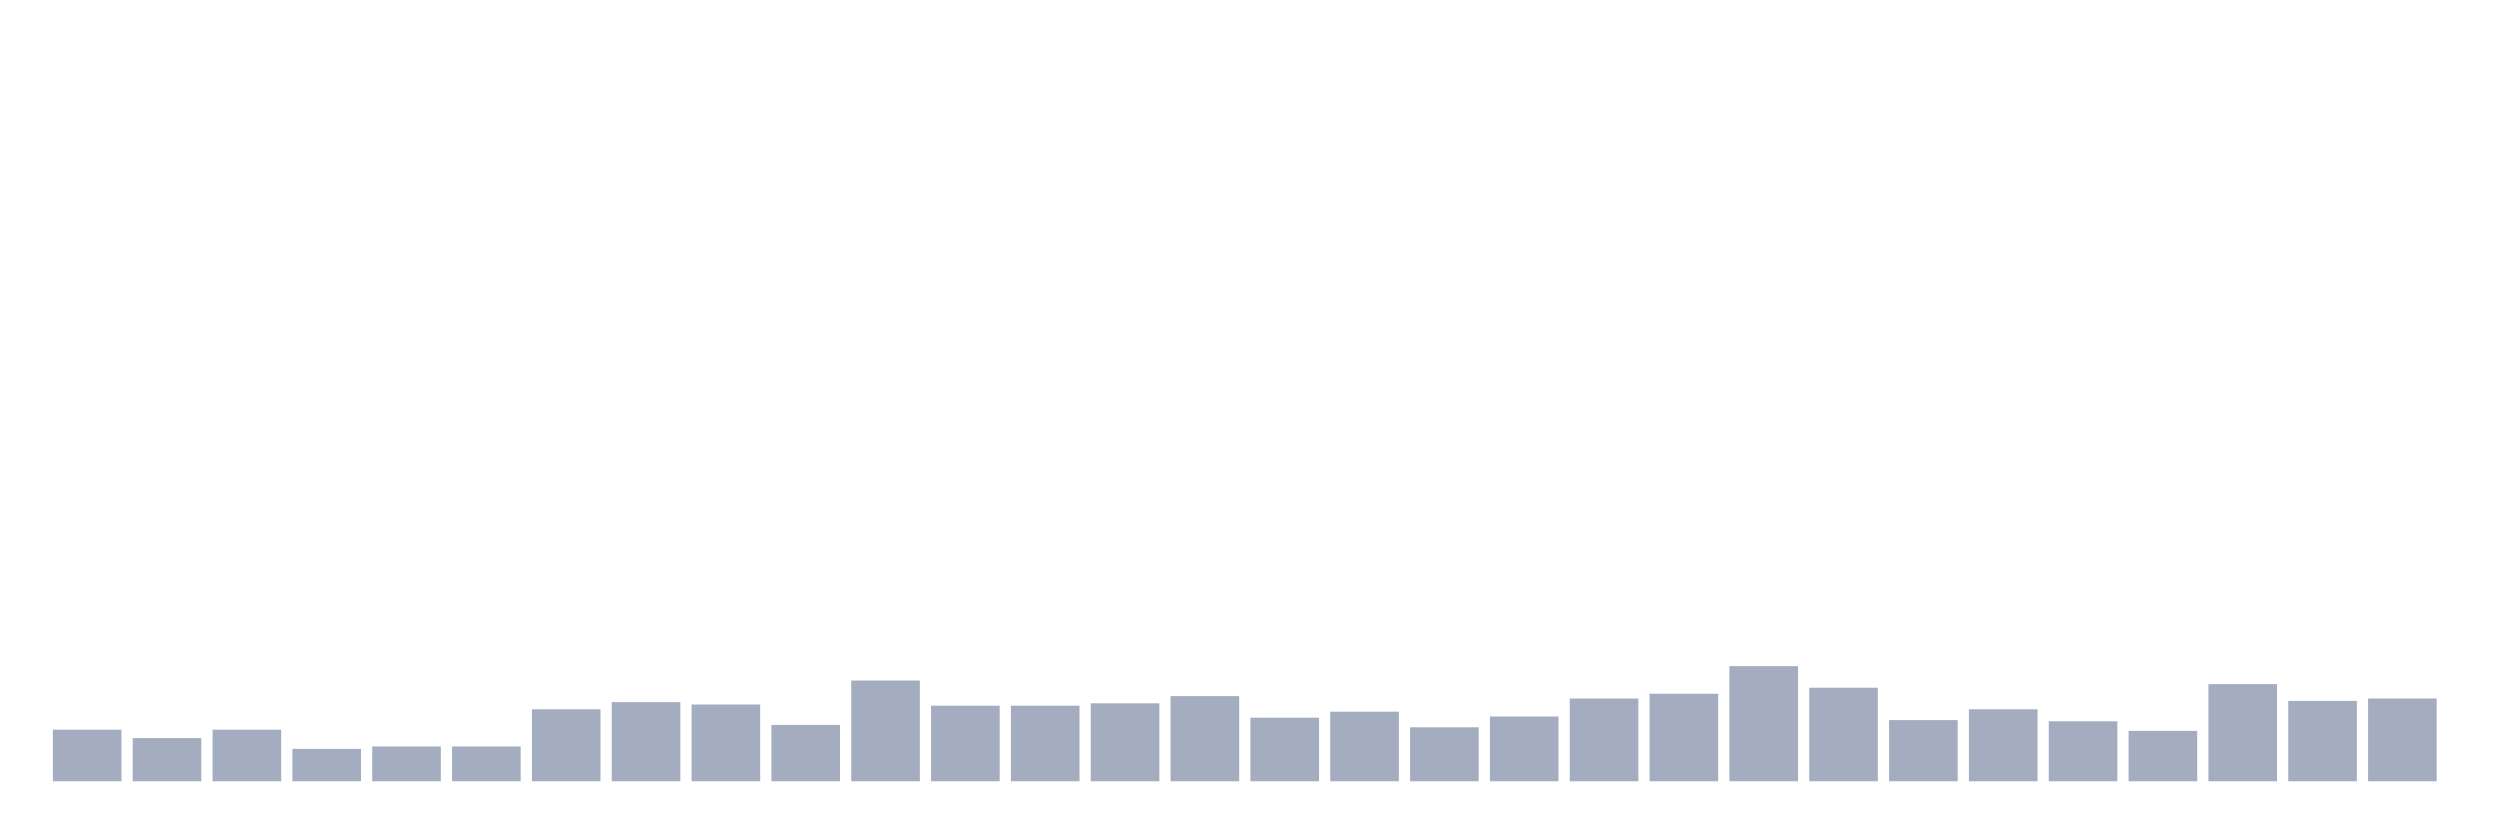 <svg xmlns="http://www.w3.org/2000/svg" viewBox="0 0 480 160"><g transform="translate(10,10)"><rect class="bar" x="0.153" width="13.175" y="130.099" height="9.901" fill="rgb(164,173,192)"></rect><rect class="bar" x="15.482" width="13.175" y="131.711" height="8.289" fill="rgb(164,173,192)"></rect><rect class="bar" x="30.81" width="13.175" y="130.099" height="9.901" fill="rgb(164,173,192)"></rect><rect class="bar" x="46.138" width="13.175" y="133.783" height="6.217" fill="rgb(164,173,192)"></rect><rect class="bar" x="61.466" width="13.175" y="133.322" height="6.678" fill="rgb(164,173,192)"></rect><rect class="bar" x="76.794" width="13.175" y="133.322" height="6.678" fill="rgb(164,173,192)"></rect><rect class="bar" x="92.123" width="13.175" y="126.184" height="13.816" fill="rgb(164,173,192)"></rect><rect class="bar" x="107.451" width="13.175" y="124.803" height="15.197" fill="rgb(164,173,192)"></rect><rect class="bar" x="122.779" width="13.175" y="125.263" height="14.737" fill="rgb(164,173,192)"></rect><rect class="bar" x="138.107" width="13.175" y="129.178" height="10.822" fill="rgb(164,173,192)"></rect><rect class="bar" x="153.436" width="13.175" y="120.658" height="19.342" fill="rgb(164,173,192)"></rect><rect class="bar" x="168.764" width="13.175" y="125.493" height="14.507" fill="rgb(164,173,192)"></rect><rect class="bar" x="184.092" width="13.175" y="125.493" height="14.507" fill="rgb(164,173,192)"></rect><rect class="bar" x="199.42" width="13.175" y="125.033" height="14.967" fill="rgb(164,173,192)"></rect><rect class="bar" x="214.748" width="13.175" y="123.651" height="16.349" fill="rgb(164,173,192)"></rect><rect class="bar" x="230.077" width="13.175" y="127.796" height="12.204" fill="rgb(164,173,192)"></rect><rect class="bar" x="245.405" width="13.175" y="126.645" height="13.355" fill="rgb(164,173,192)"></rect><rect class="bar" x="260.733" width="13.175" y="129.638" height="10.362" fill="rgb(164,173,192)"></rect><rect class="bar" x="276.061" width="13.175" y="127.566" height="12.434" fill="rgb(164,173,192)"></rect><rect class="bar" x="291.39" width="13.175" y="124.112" height="15.888" fill="rgb(164,173,192)"></rect><rect class="bar" x="306.718" width="13.175" y="123.191" height="16.809" fill="rgb(164,173,192)"></rect><rect class="bar" x="322.046" width="13.175" y="117.895" height="22.105" fill="rgb(164,173,192)"></rect><rect class="bar" x="337.374" width="13.175" y="122.039" height="17.961" fill="rgb(164,173,192)"></rect><rect class="bar" x="352.702" width="13.175" y="128.257" height="11.743" fill="rgb(164,173,192)"></rect><rect class="bar" x="368.031" width="13.175" y="126.184" height="13.816" fill="rgb(164,173,192)"></rect><rect class="bar" x="383.359" width="13.175" y="128.487" height="11.513" fill="rgb(164,173,192)"></rect><rect class="bar" x="398.687" width="13.175" y="130.329" height="9.671" fill="rgb(164,173,192)"></rect><rect class="bar" x="414.015" width="13.175" y="121.349" height="18.651" fill="rgb(164,173,192)"></rect><rect class="bar" x="429.344" width="13.175" y="124.572" height="15.428" fill="rgb(164,173,192)"></rect><rect class="bar" x="444.672" width="13.175" y="124.112" height="15.888" fill="rgb(164,173,192)"></rect></g></svg>